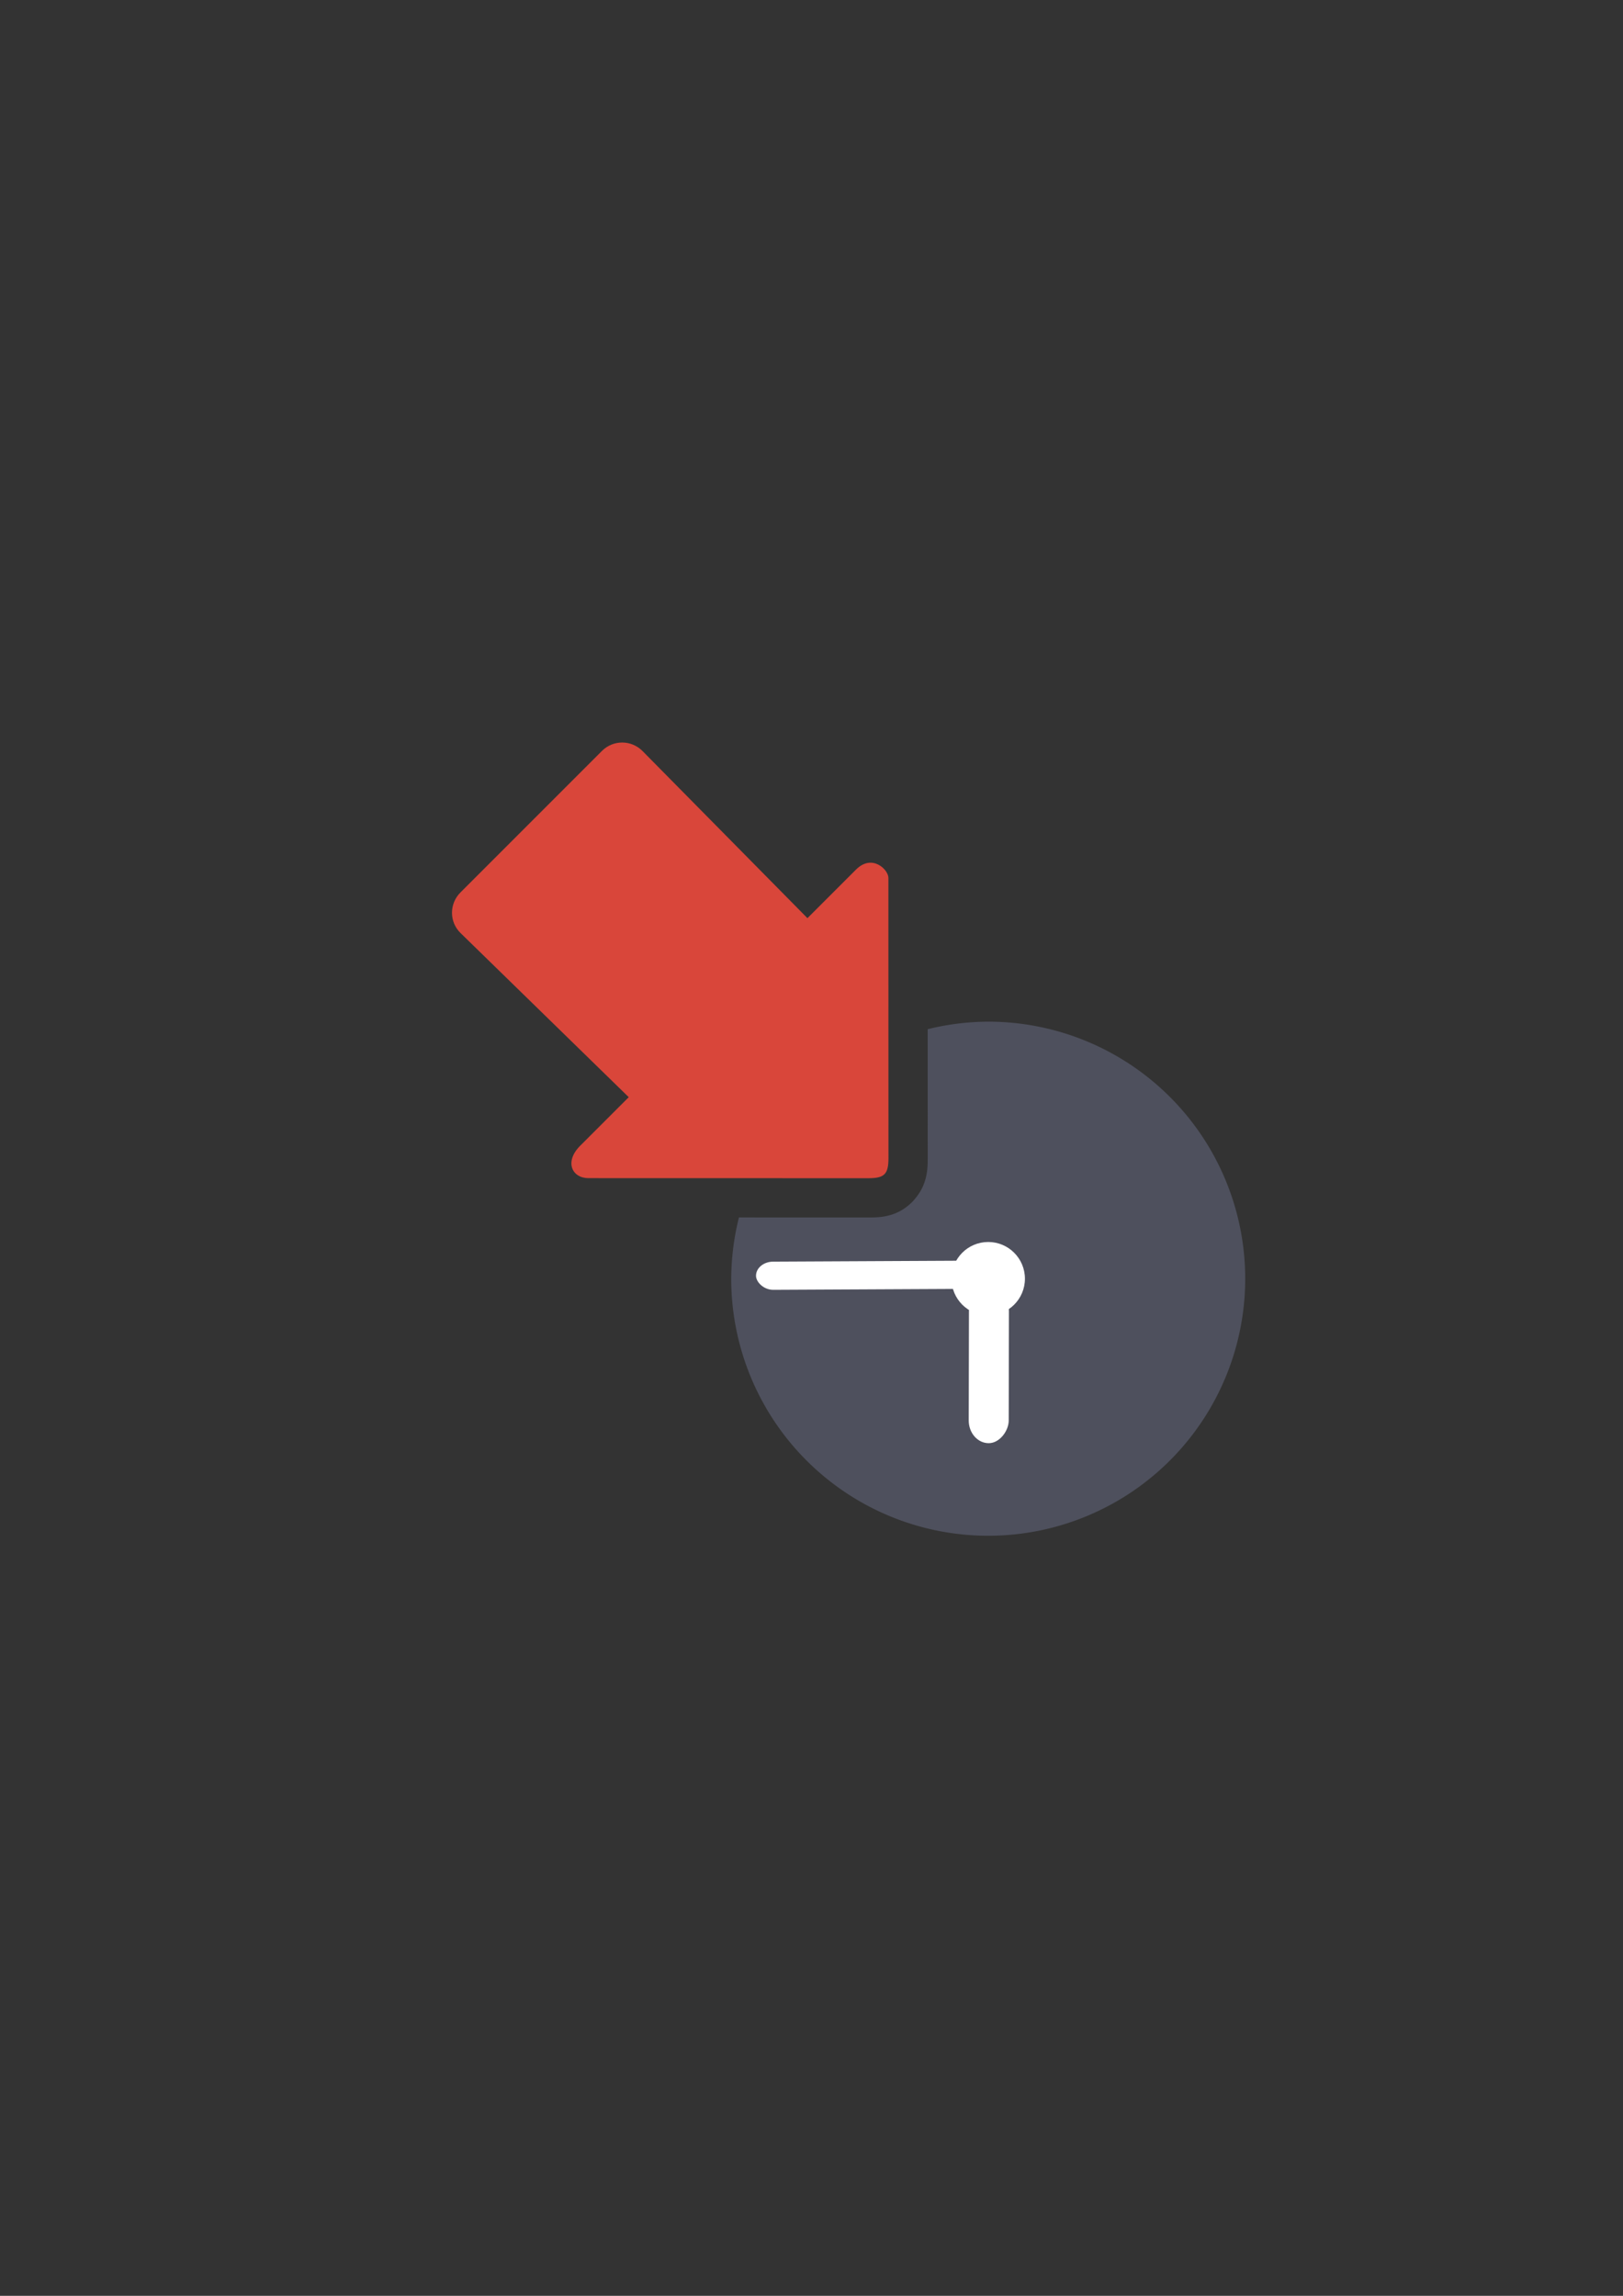 <?xml version="1.0" encoding="UTF-8" standalone="no"?>
<!-- Created with Inkscape (http://www.inkscape.org/) -->

<svg
   xmlns:dc="http://purl.org/dc/elements/1.1/"
   xmlns:cc="http://creativecommons.org/ns#"
   xmlns:rdf="http://www.w3.org/1999/02/22-rdf-syntax-ns#"
   xmlns:svg="http://www.w3.org/2000/svg"
   xmlns="http://www.w3.org/2000/svg"
   xmlns:sodipodi="http://sodipodi.sourceforge.net/DTD/sodipodi-0.dtd"
   xmlns:inkscape="http://www.inkscape.org/namespaces/inkscape"
   width="210mm"
   height="297mm"
   viewBox="0 0 744.094 1052.362"
   id="svg2"
   version="1.1"
   inkscape:version="0.91 r13725"
   inkscape:export-xdpi="4.9499817"
   inkscape:export-ydpi="4.9499817"
   sodipodi:docname="move-participant-to-waiting-red.svg"
   inkscape:export-filename="C:\Users\johannes\Documents\Arbeit\RRZE\github3\bicons\22x22\actions\move-participant-to-waiting-red.png">
  <rect x="0" y="0" width="744.094" height="1052.362" fill="#333333" stroke="none"/>
  <defs
     id="defs4">
    <linearGradient
       id="linearGradient2224">
      <stop
         id="stop2226"
         offset="0"
         style="stop-color:#7c7c7c;stop-opacity:1;" />
      <stop
         id="stop2228"
         offset="1"
         style="stop-color:#b8b8b8;stop-opacity:1;" />
    </linearGradient>
    <linearGradient
       id="linearGradient15218">
      <stop
         id="stop15220"
         offset="0"
         style="stop-color:#eeeeef;stop-opacity:1;" />
      <stop
         id="stop2736"
         offset="0.599"
         style="stop-color:#d3d7cf;stop-opacity:1;" />
      <stop
         id="stop2738"
         offset="0.828"
         style="stop-color:#ffffff;stop-opacity:1;" />
      <stop
         id="stop15222"
         offset="1"
         style="stop-color:#d3d7cf;stop-opacity:1;" />
    </linearGradient>
    <pattern
       y="0"
       x="0"
       height="6"
       width="6"
       patternUnits="userSpaceOnUse"
       id="EMFhbasepattern" />
  </defs>
  <sodipodi:namedview
     id="base"
     pagecolor="#ffffff"
     bordercolor="#666666"
     borderopacity="1.0"
     inkscape:pageopacity="0.0"
     inkscape:pageshadow="2"
     inkscape:zoom="0.70710678"
     inkscape:cx="441.01293"
     inkscape:cy="441.72798"
     inkscape:document-units="px"
     inkscape:current-layer="g4198"
     showgrid="false"
     showguides="true"
     inkscape:guide-bbox="true"
     inkscape:window-width="1366"
     inkscape:window-height="721"
     inkscape:window-x="-4"
     inkscape:window-y="-4"
     inkscape:window-maximized="1"
     inkscape:object-paths="true"
     inkscape:snap-nodes="false"
     inkscape:snap-bbox="true"
     inkscape:bbox-paths="true"
     inkscape:bbox-nodes="true">
    <sodipodi:guide
       position="315.536,730.179"
       orientation="0,1"
       id="guide3338" />
    <sodipodi:guide
       position="351.25,330.179"
       orientation="0,1"
       id="guide3340" />
    <sodipodi:guide
       position="189.107,408.839"
       orientation="1,0"
       id="guide3344" />
    <inkscape:grid
       type="xygrid"
       id="grid3440" />
    <sodipodi:guide
       position="0,0"
       orientation="0,1"
       id="guide3405" />
    <sodipodi:guide
       position="214.125,684.5"
       orientation="1,0"
       id="guide3407" />
    <sodipodi:guide
       position="0,0"
       orientation="0,1"
       id="guide3409" />
    <sodipodi:guide
       position="589.045,378.302"
       orientation="1,0"
       id="guide3411" />
    <sodipodi:guide
       position="564,683.375"
       orientation="1,0"
       id="guide3413" />
  </sodipodi:namedview>
  <g
     inkscape:label="Ebene 1"
     inkscape:groupmode="layer"
     id="layer1">
    <g
       id="g4198">
      <g
         id="g4191">
        <g
           id="g4172">
          <path
             inkscape:connector-curvature="0"
             style="opacity:1;fill:#4e505d;fill-opacity:1;stroke:none;stroke-width:16;stroke-linecap:round;stroke-linejoin:round;stroke-miterlimit:4;stroke-dasharray:none;stroke-opacity:1"
             d="m 453.065,468.315 a 117.824,117.824 0 0 0 -27.748,3.447 l 0.014,59.012 0,0.025 c 0.008,4.804 -0.118,11.876 -5.658,18.484 a 18.002,18.002 0 0 1 -1.457,1.674 c -7.056,7.056 -14.943,7.126 -20.158,7.117 l -59.275,-0.014 A 117.824,117.824 0 0 0 335.239,586.139 117.824,117.824 0 0 0 453.065,703.963 117.824,117.824 0 0 0 570.89,586.139 117.824,117.824 0 0 0 453.065,468.315 Z m -63.744,18.738 a 117.824,117.824 0 0 0 -35.006,35.012 l 35.014,0.008 -0.008,-35.02 z"
             id="path4188-3" />
          <circle
             style="opacity:1;fill:#ffffff;fill-opacity:1;stroke:none;stroke-width:16;stroke-linecap:round;stroke-linejoin:round;stroke-miterlimit:4;stroke-dasharray:none;stroke-opacity:1"
             id="path4190-8"
             cx="453.065"
             cy="586.139"
             r="16.832" />
          <rect
             style="opacity:1;fill:#ffffff;fill-opacity:1;stroke:none;stroke-width:16;stroke-linecap:round;stroke-linejoin:round;stroke-miterlimit:4;stroke-dasharray:none;stroke-opacity:1"
             id="rect4192-8"
             width="104.314"
             height="12.92"
             x="343.087"
             y="580.071"
             ry="6.46"
             transform="matrix(1,-0.005,0.006,1,0,0)"
             rx="7.88"
             inkscape:transform-center-x="52.759741"
             inkscape:transform-center-y="-1.0438364" />
          <rect
             style="opacity:1;fill:#ffffff;fill-opacity:1;stroke:none;stroke-width:16;stroke-linecap:round;stroke-linejoin:round;stroke-miterlimit:4;stroke-dasharray:none;stroke-opacity:1"
             id="rect4194-2"
             width="18.331"
             height="70.999"
             x="-463.765"
             y="589.62"
             ry="10.382"
             rx="9.165"
             transform="matrix(-1,-0.002,-0.002,1,0,0)"
             inkscape:transform-center-x="2.2537229"
             inkscape:transform-center-y="36.433791" />
        </g>
        <path
           sodipodi:nodetypes="cccscsssscscccc"
           inkscape:connector-curvature="0"
           id="path4237"
           d="m 405.488,538.229 c -1.391,1.391 -3.712,1.851 -7.426,1.844 l -128.313,-0.03 c -7.43,-0.014 -11.159,-7.45 -3.742,-14.867 l 22.249,-22.249 -77.131,-75.256 c -5.218,-5.091 -5.17,-13.439 -0.034,-18.575 l 64.892,-64.892 c 5.136,-5.136 13.42,-5.12 18.575,0.034 l 75.631,76.631 22.249,-22.249 c 7.416,-7.416 14.86,0.027 14.867,3.742 l 0.03,128.438 c 0.006,3.715 -0.453,6.036 -1.844,7.427 z"
           style="fill:#d9463a;fill-opacity:1;fill-rule:evenodd;stroke:none;stroke-width:1px;stroke-linecap:butt;stroke-linejoin:miter;stroke-opacity:1" />
        <path
           id="rect4974"
           d="m 189.044,322.184 400.001,0 0,400 -400.001,0 z"
           style="color:#000000;clip-rule:nonzero;display:inline;overflow:visible;visibility:visible;opacity:1;isolation:auto;mix-blend-mode:normal;color-interpolation:sRGB;color-interpolation-filters:linearRGB;solid-color:#000000;solid-opacity:1;fill:none;fill-opacity:1;fill-rule:nonzero;stroke:none;stroke-width:36;stroke-linecap:round;stroke-linejoin:round;stroke-miterlimit:4;stroke-dasharray:none;stroke-dashoffset:0;stroke-opacity:1;color-rendering:auto;image-rendering:auto;shape-rendering:auto;text-rendering:auto;enable-background:accumulate"
           inkscape:connector-curvature="0" />
      </g>
    </g>
  </g>
</svg>
